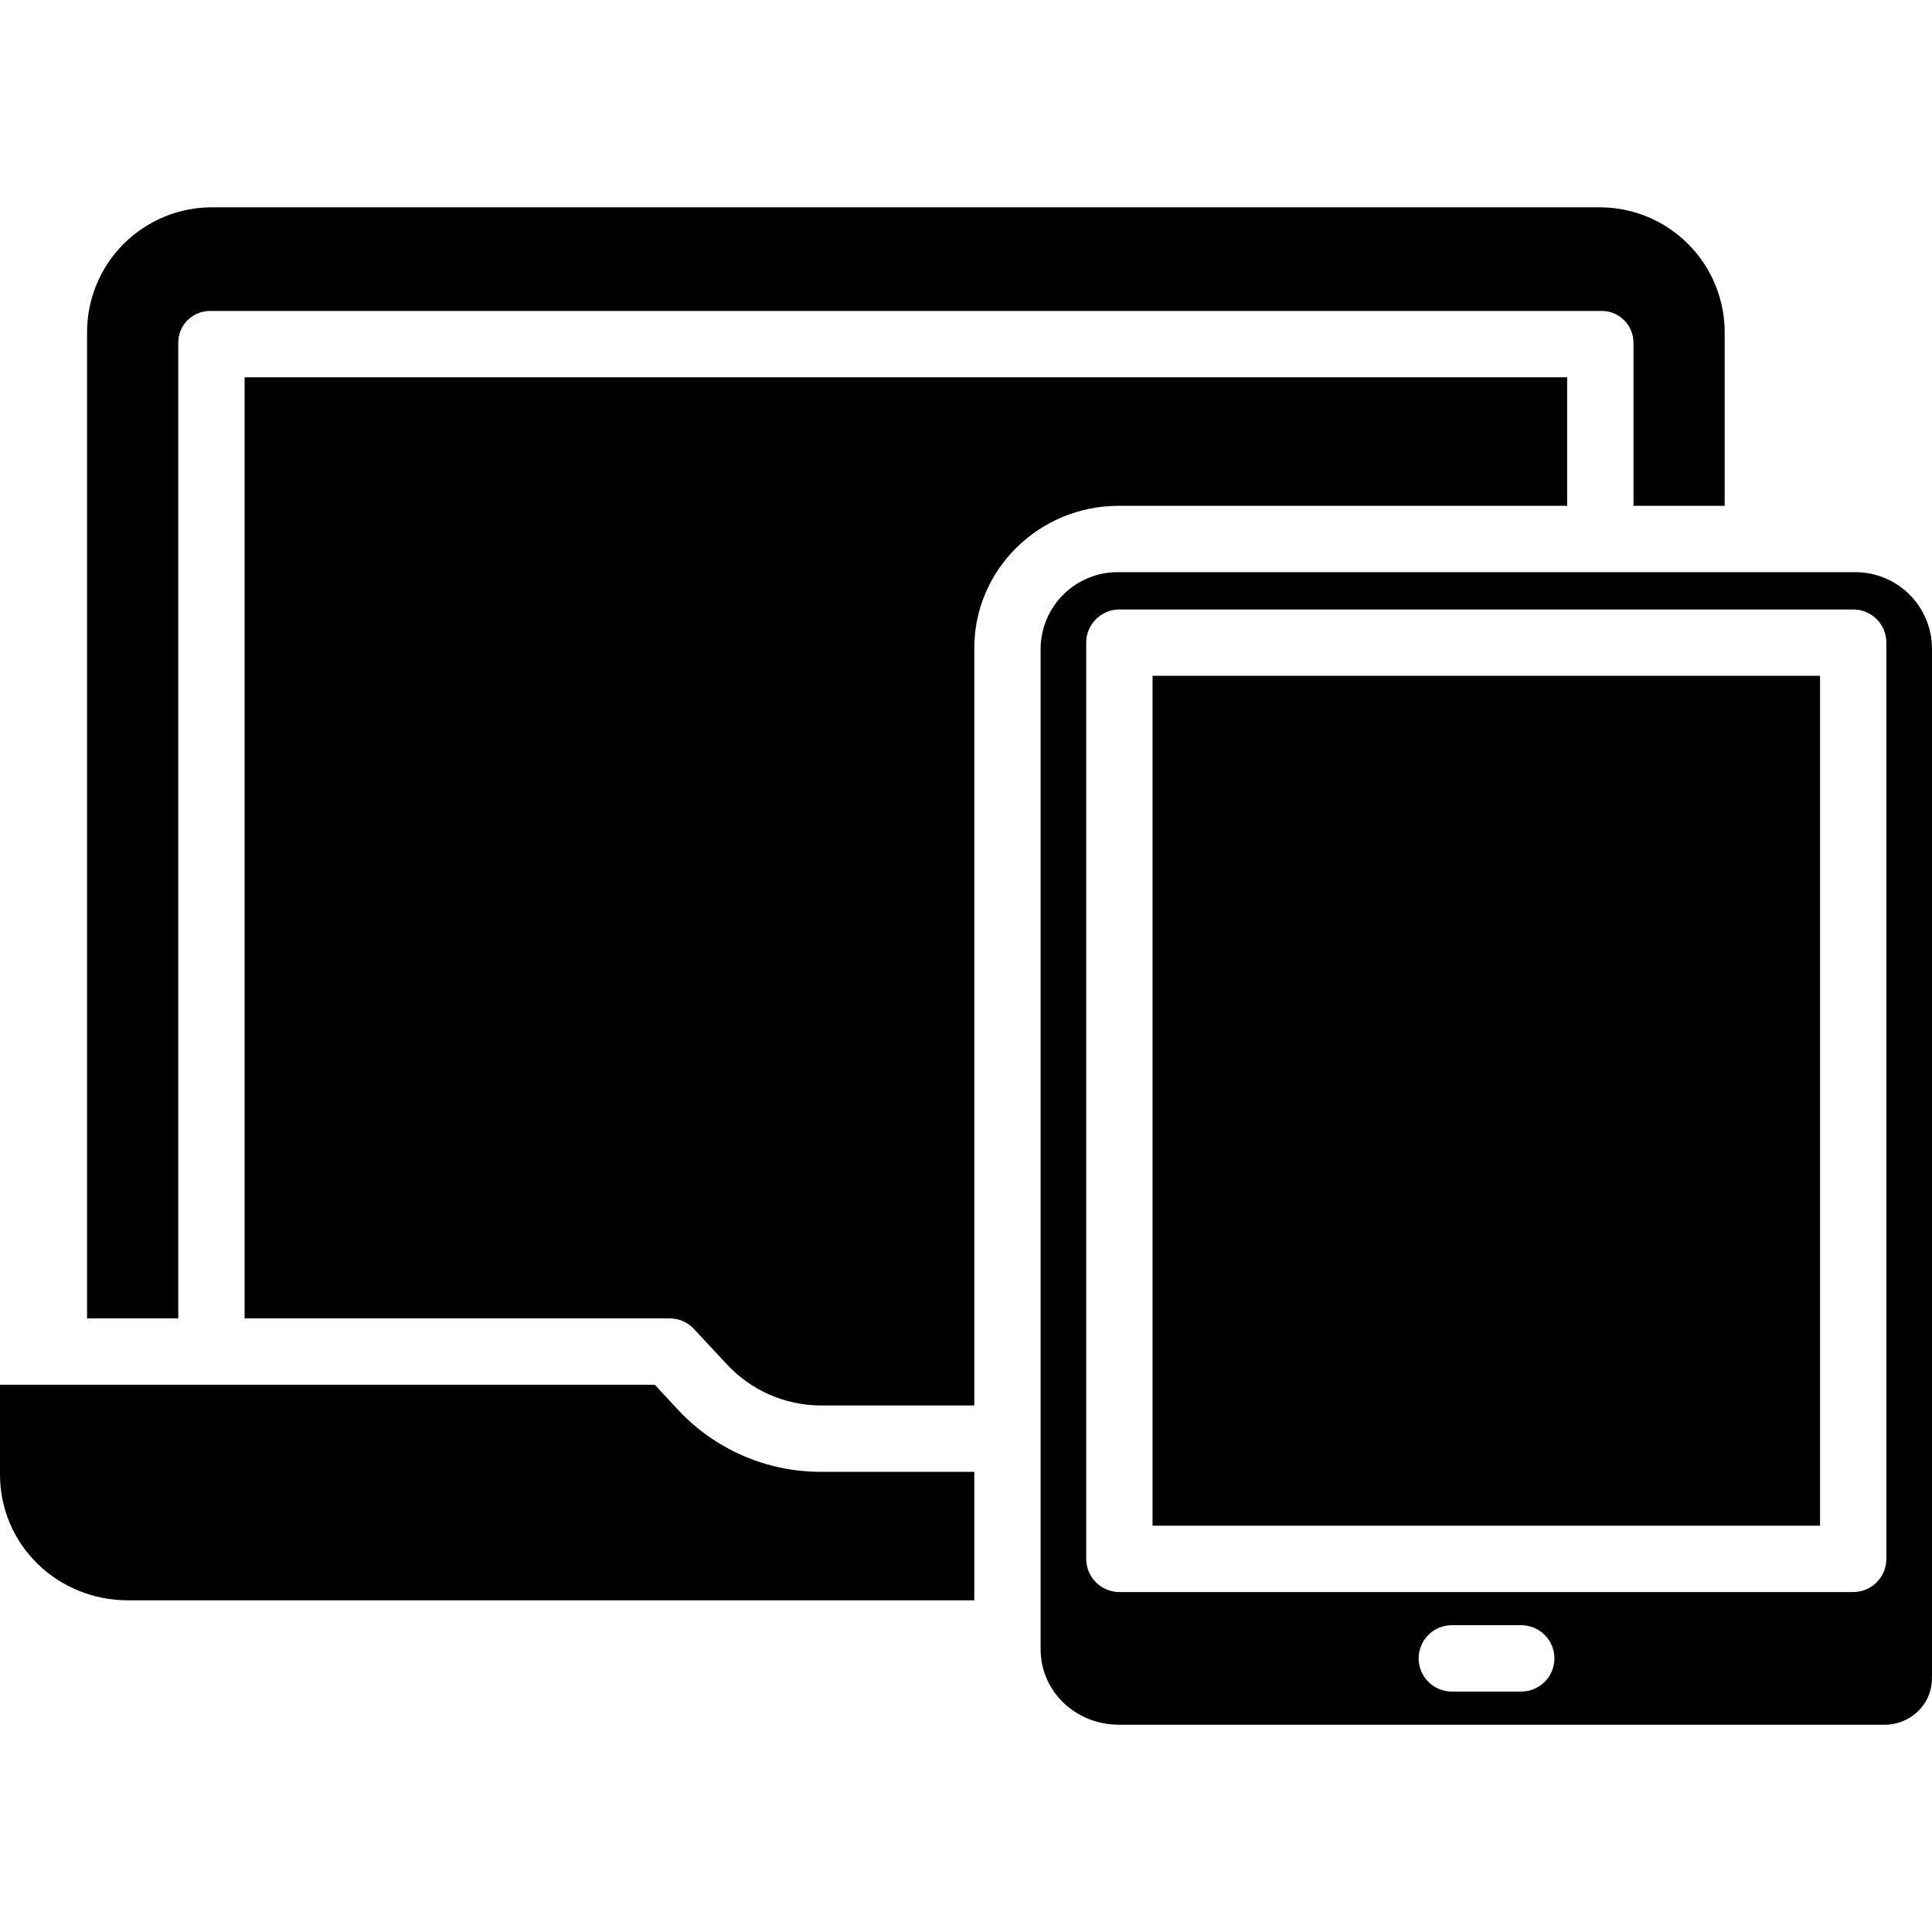 <svg height="466pt" viewBox="0 -50 466.004 466" width="466pt" xmlns="http://www.w3.org/2000/svg"><path d="m43 32.625c0-2.074.844-4.062 2.34-5.5 1.5-1.438 3.516-2.203 5.59-2.121h335.09c2.082-.086 4.105.68 5.609 2.117s2.359 3.422 2.371 5.504v39.379h22v-41.617c.059-8.094-3.137-15.875-8.871-21.59-5.734-5.711-13.523-8.883-21.617-8.793h-334.07c-8.09-.086-15.871 3.086-21.598 8.801-5.727 5.715-8.914 13.492-8.844 21.582v237.617h22zm0 0"/><path d="m235 336.004v-31h-37.082c-13.086 0-25.578-5.457-34.469-15.062l-5.512-5.938h-157.938v21.617c0 17.027 13.875 30.383 30.898 30.383zm0 0"/><path d="m378 72.004v-31h-319v227h102.441c2.223-.035 4.359.867 5.883 2.488l7.891 8.469c5.844 6.359 14.07 9.996 22.703 10.043h37.082v-182.664c0-19.09 15.746-34.336 34.812-34.336zm0 0"/><path d="m278 113.004h161v205h-161zm0 0"/><path d="m447.242 88.004h-177.406c-4.934-.066-9.691 1.832-13.223 5.273-3.535 3.445-5.555 8.152-5.613 13.086v241.441c0 10.27 8.566 18.199 18.859 18.199h184.34c3.191.105 6.285-1.113 8.547-3.363 2.16-2.145 3.332-5.086 3.246-8.129 0-.078.012-.039.012-.117v-248.055c-.043-4.922-2.047-9.629-5.57-13.07-3.52-3.441-8.27-5.336-13.191-5.266zm-80.309 270h-16.754c-4.418 0-8-3.582-8-8 0-4.418 3.582-8 8-8h16.754c4.418 0 8 3.582 8 8 0 4.418-3.582 8-8 8zm88.066-32c0 4.418-3.582 8-8 8h-177c-4.418 0-8-3.582-8-8v-221c0-4.418 3.582-8 8-8h177c4.418 0 8 3.582 8 8zm0 0"/></svg>